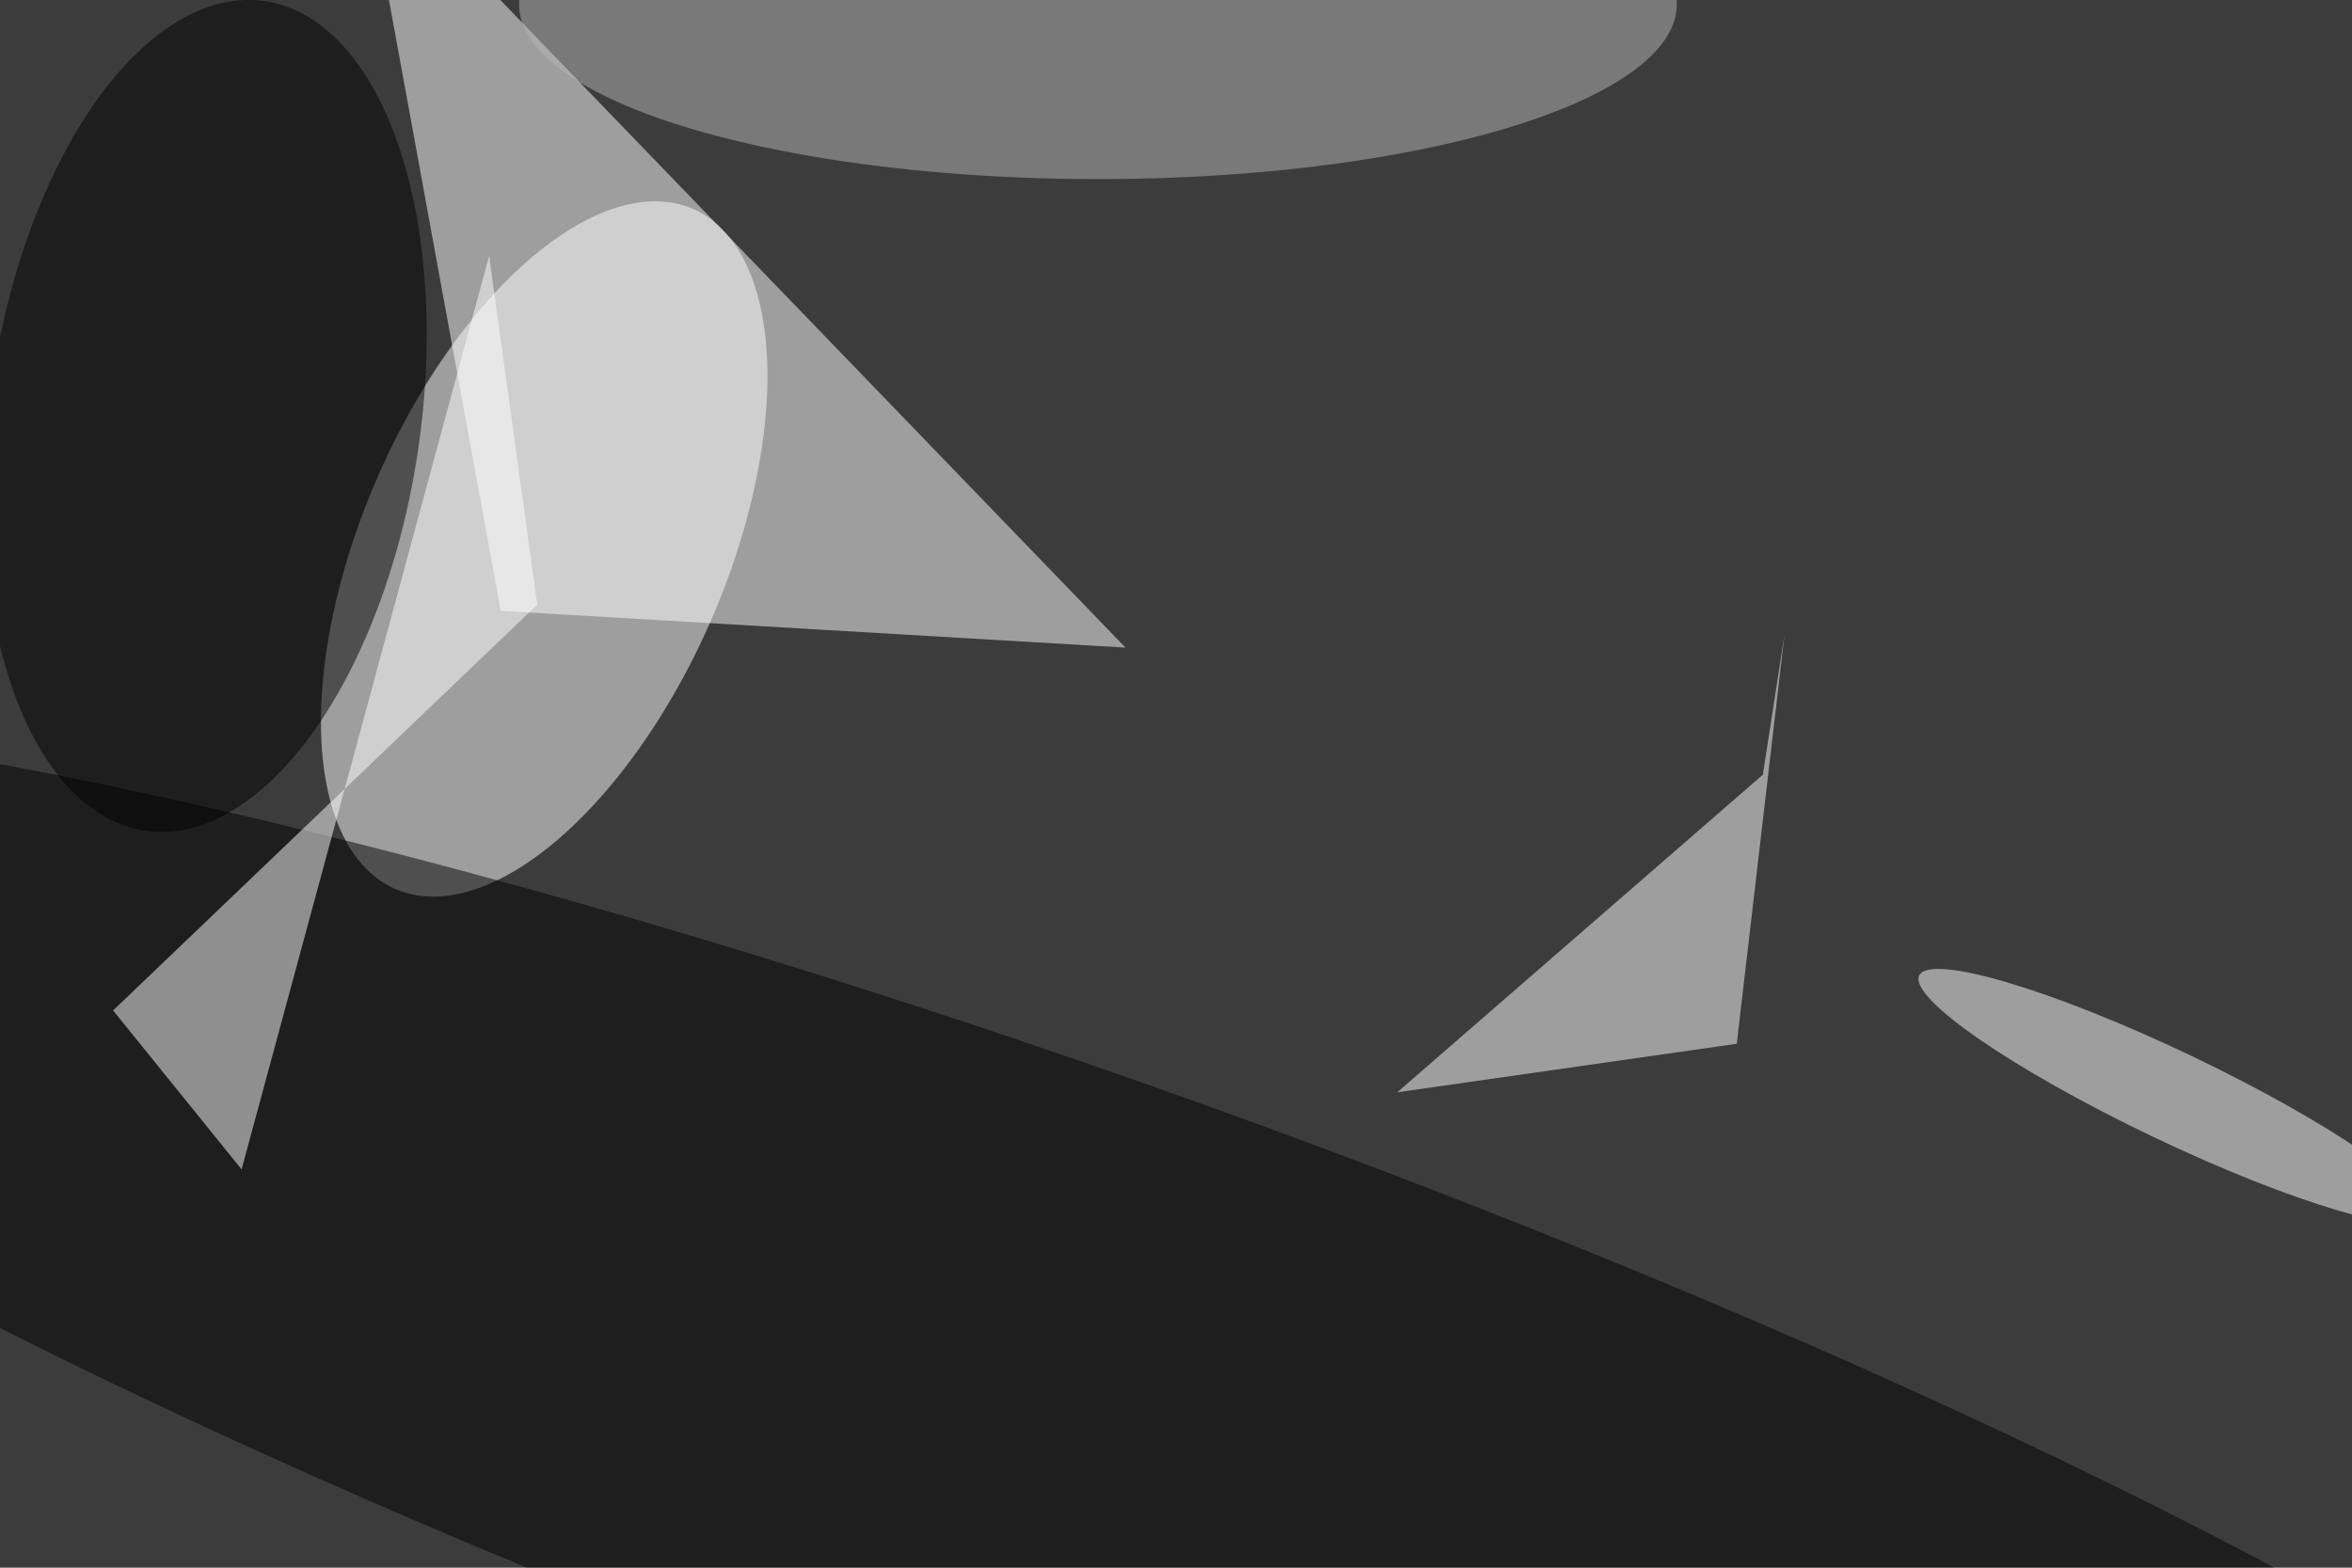 <svg xmlns="http://www.w3.org/2000/svg" viewBox="0 0 6000 4000"><filter id="b"><feGaussianBlur stdDeviation="12" /></filter><path d="M0 0h6e3v4e3H0z" fill="#3c3c3c" /><g filter="url(#b)" transform="scale(23.438) translate(0.5 0.5)"><g transform="translate(58.731 59.262) rotate(203.671) scale(19.751 40.409)"><ellipse fill="#fff" fill-opacity=".502" cx="0" cy="0" rx="1" ry="1" /></g><path fill="#fff" fill-opacity=".502" d="M39-16l83 86-68-4z" /><g transform="translate(117.641 154.199) rotate(379.736) scale(203.135 36.776)"><ellipse fill="#000" fill-opacity=".502" cx="0" cy="0" rx="1" ry="1" /></g><g transform="translate(21.826 44.777) rotate(98.15) scale(45.623 23.471)"><ellipse fill="#000" fill-opacity=".502" cx="0" cy="0" rx="1" ry="1" /></g><ellipse fill="#b5b5b5" fill-opacity=".502" cx="119" cy="0" rx="63" ry="19" /><path fill="#fff" fill-opacity=".502" d="M191.371 83.838 151.58 118.409 188.533 113.125 193.733 68.544z" /><g transform="translate(235.919 118.846) rotate(25.527) scale(30.509 4.874)"><ellipse fill="#fff" fill-opacity=".502" cx="0" cy="0" rx="1" ry="1" /></g><path fill="#fff" fill-opacity=".502" d="M57.976 65.33 11.808 109.5 25.794 126.803 52.74 27.342z" /></g></svg>